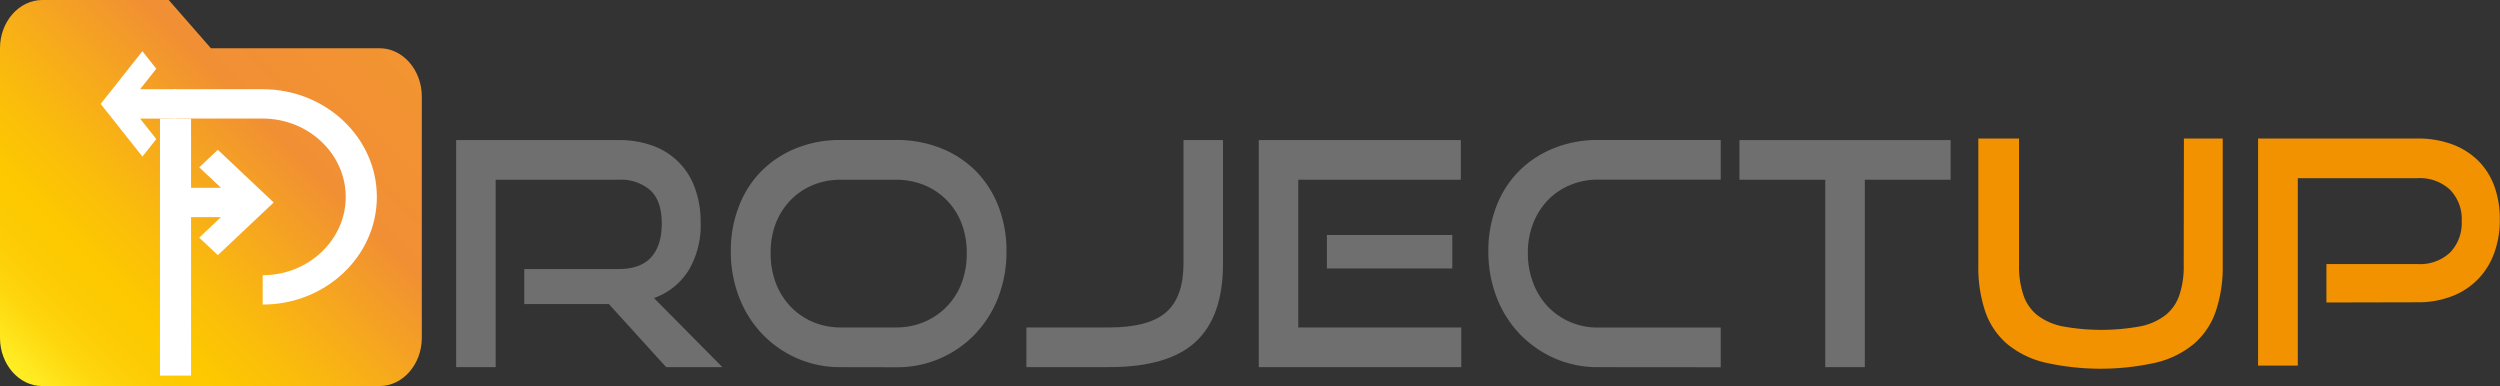<svg xmlns="http://www.w3.org/2000/svg" xmlns:xlink="http://www.w3.org/1999/xlink" viewBox="0 0 494.89 76.42"><rect x="0" y="0" width="494.89" height="76.42" fill="#333333" stroke="none"/><defs><style>.cls-1{fill:url(#Degradado_sin_nombre_122);}.cls-2{fill:#fff;}.cls-3{fill:#706f6f;}.cls-4{fill:#f39200;}</style><linearGradient id="Degradado_sin_nombre_122" x1="4.39" y1="75.57" x2="74.34" y2="5.62" gradientUnits="userSpaceOnUse"><stop offset="0" stop-color="#ffef26"/><stop offset="0.02" stop-color="#ffea21"/><stop offset="0.1" stop-color="#fed70f"/><stop offset="0.18" stop-color="#fdcc04"/><stop offset="0.28" stop-color="#fdc800"/><stop offset="0.42" stop-color="#fab90e"/><stop offset="0.7" stop-color="#f19132"/><stop offset="0.71" stop-color="#f18f34"/><stop offset="1" stop-color="#f29432"/></linearGradient></defs><title>logo-medio</title><g id="Capa_2" data-name="Capa 2"><g id="Capa_1-2" data-name="Capa 1"><path class="cls-1" d="M75.15,9.55H41.75L33.4,0h-25C3.76,0,0,4.3,0,9.55V66.87c0,5.25,3.76,9.55,8.35,9.55h66.8c4.59,0,8.35-4.3,8.35-9.55V19.1C83.5,13.85,79.74,9.55,75.15,9.55Z"/><polygon class="cls-2" points="36.11 20.57 34.77 17.66 27.73 17.66 30.94 13.61 28.19 10.14 19.93 20.57 28.19 31 30.94 27.53 27.73 23.48 34.77 23.48 36.11 20.57"/><path class="cls-2" d="M52,17.66H34.31v5.81H52c9.07,0,16.44,7,16.44,15.51S61.07,54.48,52,54.48v5.81c12.46,0,22.6-9.56,22.6-21.31S64.46,17.66,52,17.66"/><polygon class="cls-2" points="34.31 42.98 43.74 42.98 39.44 47.04 43.12 50.51 54.18 40.08 43.12 29.65 39.44 33.12 43.74 37.17 34.31 37.17 34.31 42.98"/><path class="cls-3" d="M131.87,72.68,120.53,60.19H103.78V53.26h18.66c2.84,0,5-.76,6.41-2.28S131,47.21,131,44.24s-.75-5.16-2.24-6.56a8.88,8.88,0,0,0-6.3-2.1H98.12v37.1H90.3V27.73h32.14a19.24,19.24,0,0,1,6.84,1.14,13.76,13.76,0,0,1,8.31,8.44,19.67,19.67,0,0,1,1.11,6.8,17.33,17.33,0,0,1-2.4,9.43A13.37,13.37,0,0,1,129.46,59L143,72.68Z"/><path class="cls-3" d="M166.41,72.68a21.17,21.17,0,0,1-8.65-1.76,21.59,21.59,0,0,1-6.9-4.83,21.82,21.82,0,0,1-4.55-7.26,24.84,24.84,0,0,1-1.64-9.09,24.07,24.07,0,0,1,1.64-9,20,20,0,0,1,4.55-7,20.44,20.44,0,0,1,6.9-4.45,23.06,23.06,0,0,1,8.65-1.58h10.9a23.65,23.65,0,0,1,8.9,1.61,20.13,20.13,0,0,1,6.93,4.51,20.38,20.38,0,0,1,4.5,7,24.21,24.21,0,0,1,1.6,8.93,25,25,0,0,1-1.63,9.09,21.84,21.84,0,0,1-4.56,7.26,21.33,21.33,0,0,1-15.74,6.59Zm10.9-7.86A14.2,14.2,0,0,0,183,63.71,13.44,13.44,0,0,0,190.37,56a16.15,16.15,0,0,0,1-5.87,15.91,15.91,0,0,0-1-5.84A13.23,13.23,0,0,0,183,36.66a14.54,14.54,0,0,0-5.67-1.08h-10.9a14.15,14.15,0,0,0-5.57,1.08,13.13,13.13,0,0,0-4.4,3,13.93,13.93,0,0,0-2.9,4.58,15.84,15.84,0,0,0-1,5.87,16.14,16.14,0,0,0,1,5.87,14,14,0,0,0,2.9,4.67,13.29,13.29,0,0,0,4.4,3.06,13.82,13.82,0,0,0,5.57,1.11Z"/><path class="cls-3" d="M203.18,72.68V64.82h16.38q7.83,0,11.27-3t3.45-9.59V27.73h7.82V52.21q0,10.45-5.42,15.46t-17.12,5Z"/><path class="cls-3" d="M249.18,72.68V27.73h40v7.85H257V64.82h32.27v7.86Zm13.49-26.16h24.82v6.62H262.67Z"/><path class="cls-3" d="M316.37,72.68a21.17,21.17,0,0,1-8.65-1.76,21.59,21.59,0,0,1-6.9-4.83,21.84,21.84,0,0,1-4.56-7.26,25,25,0,0,1-1.63-9.09,24.27,24.27,0,0,1,1.63-9,20,20,0,0,1,4.56-7,20.44,20.44,0,0,1,6.9-4.45,23.06,23.06,0,0,1,8.65-1.58h24.26v7.85H316.37a14.15,14.15,0,0,0-5.57,1.08,13.07,13.07,0,0,0-4.41,3,13.9,13.9,0,0,0-2.89,4.58,15.84,15.84,0,0,0-1.05,5.87A16.15,16.15,0,0,0,303.5,56a14,14,0,0,0,2.89,4.67,13.23,13.23,0,0,0,4.41,3.06,13.65,13.65,0,0,0,5.57,1.11h24.26v7.86Z"/><polygon class="cls-3" points="361.32 72.68 361.32 35.58 344.33 35.58 344.33 27.73 386.14 27.73 386.14 35.58 369.15 35.58 369.15 72.68 361.32 72.68"/><path class="cls-4" d="M432.32,27.42H440v25.1a27.24,27.24,0,0,1-1.36,9.06,14.89,14.89,0,0,1-4.24,6.4,18.42,18.42,0,0,1-7.49,3.77,50.17,50.17,0,0,1-22.17,0A18.38,18.38,0,0,1,397.22,68a14.82,14.82,0,0,1-4.25-6.4,27.52,27.52,0,0,1-1.35-9.06V27.42h8.06v25.1a17.69,17.69,0,0,0,.84,5.81,8.63,8.63,0,0,0,2.7,4,12.09,12.09,0,0,0,5,2.26,42.76,42.76,0,0,0,15.52,0,12,12,0,0,0,5-2.26,8.65,8.65,0,0,0,2.71-4,17.71,17.71,0,0,0,.83-5.81Z"/><path class="cls-4" d="M460.53,59.88V52.27h18A8.68,8.68,0,0,0,485,50a8.39,8.39,0,0,0,2.31-6.21A8.29,8.29,0,0,0,485,37.56a8.75,8.75,0,0,0-6.42-2.29H454.86v37.1H447V27.42h31.47a19.67,19.67,0,0,1,6.93,1.14,14.55,14.55,0,0,1,5.14,3.22,13.68,13.68,0,0,1,3.2,5,19,19,0,0,1,1.11,6.68,19,19,0,0,1-1.11,6.64,14.51,14.51,0,0,1-3.2,5.16,14.32,14.32,0,0,1-5.14,3.37,18.58,18.58,0,0,1-6.93,1.21Z"/><rect class="cls-2" x="31.67" y="23.47" width="6.15" height="50.88"/></g></g></svg>